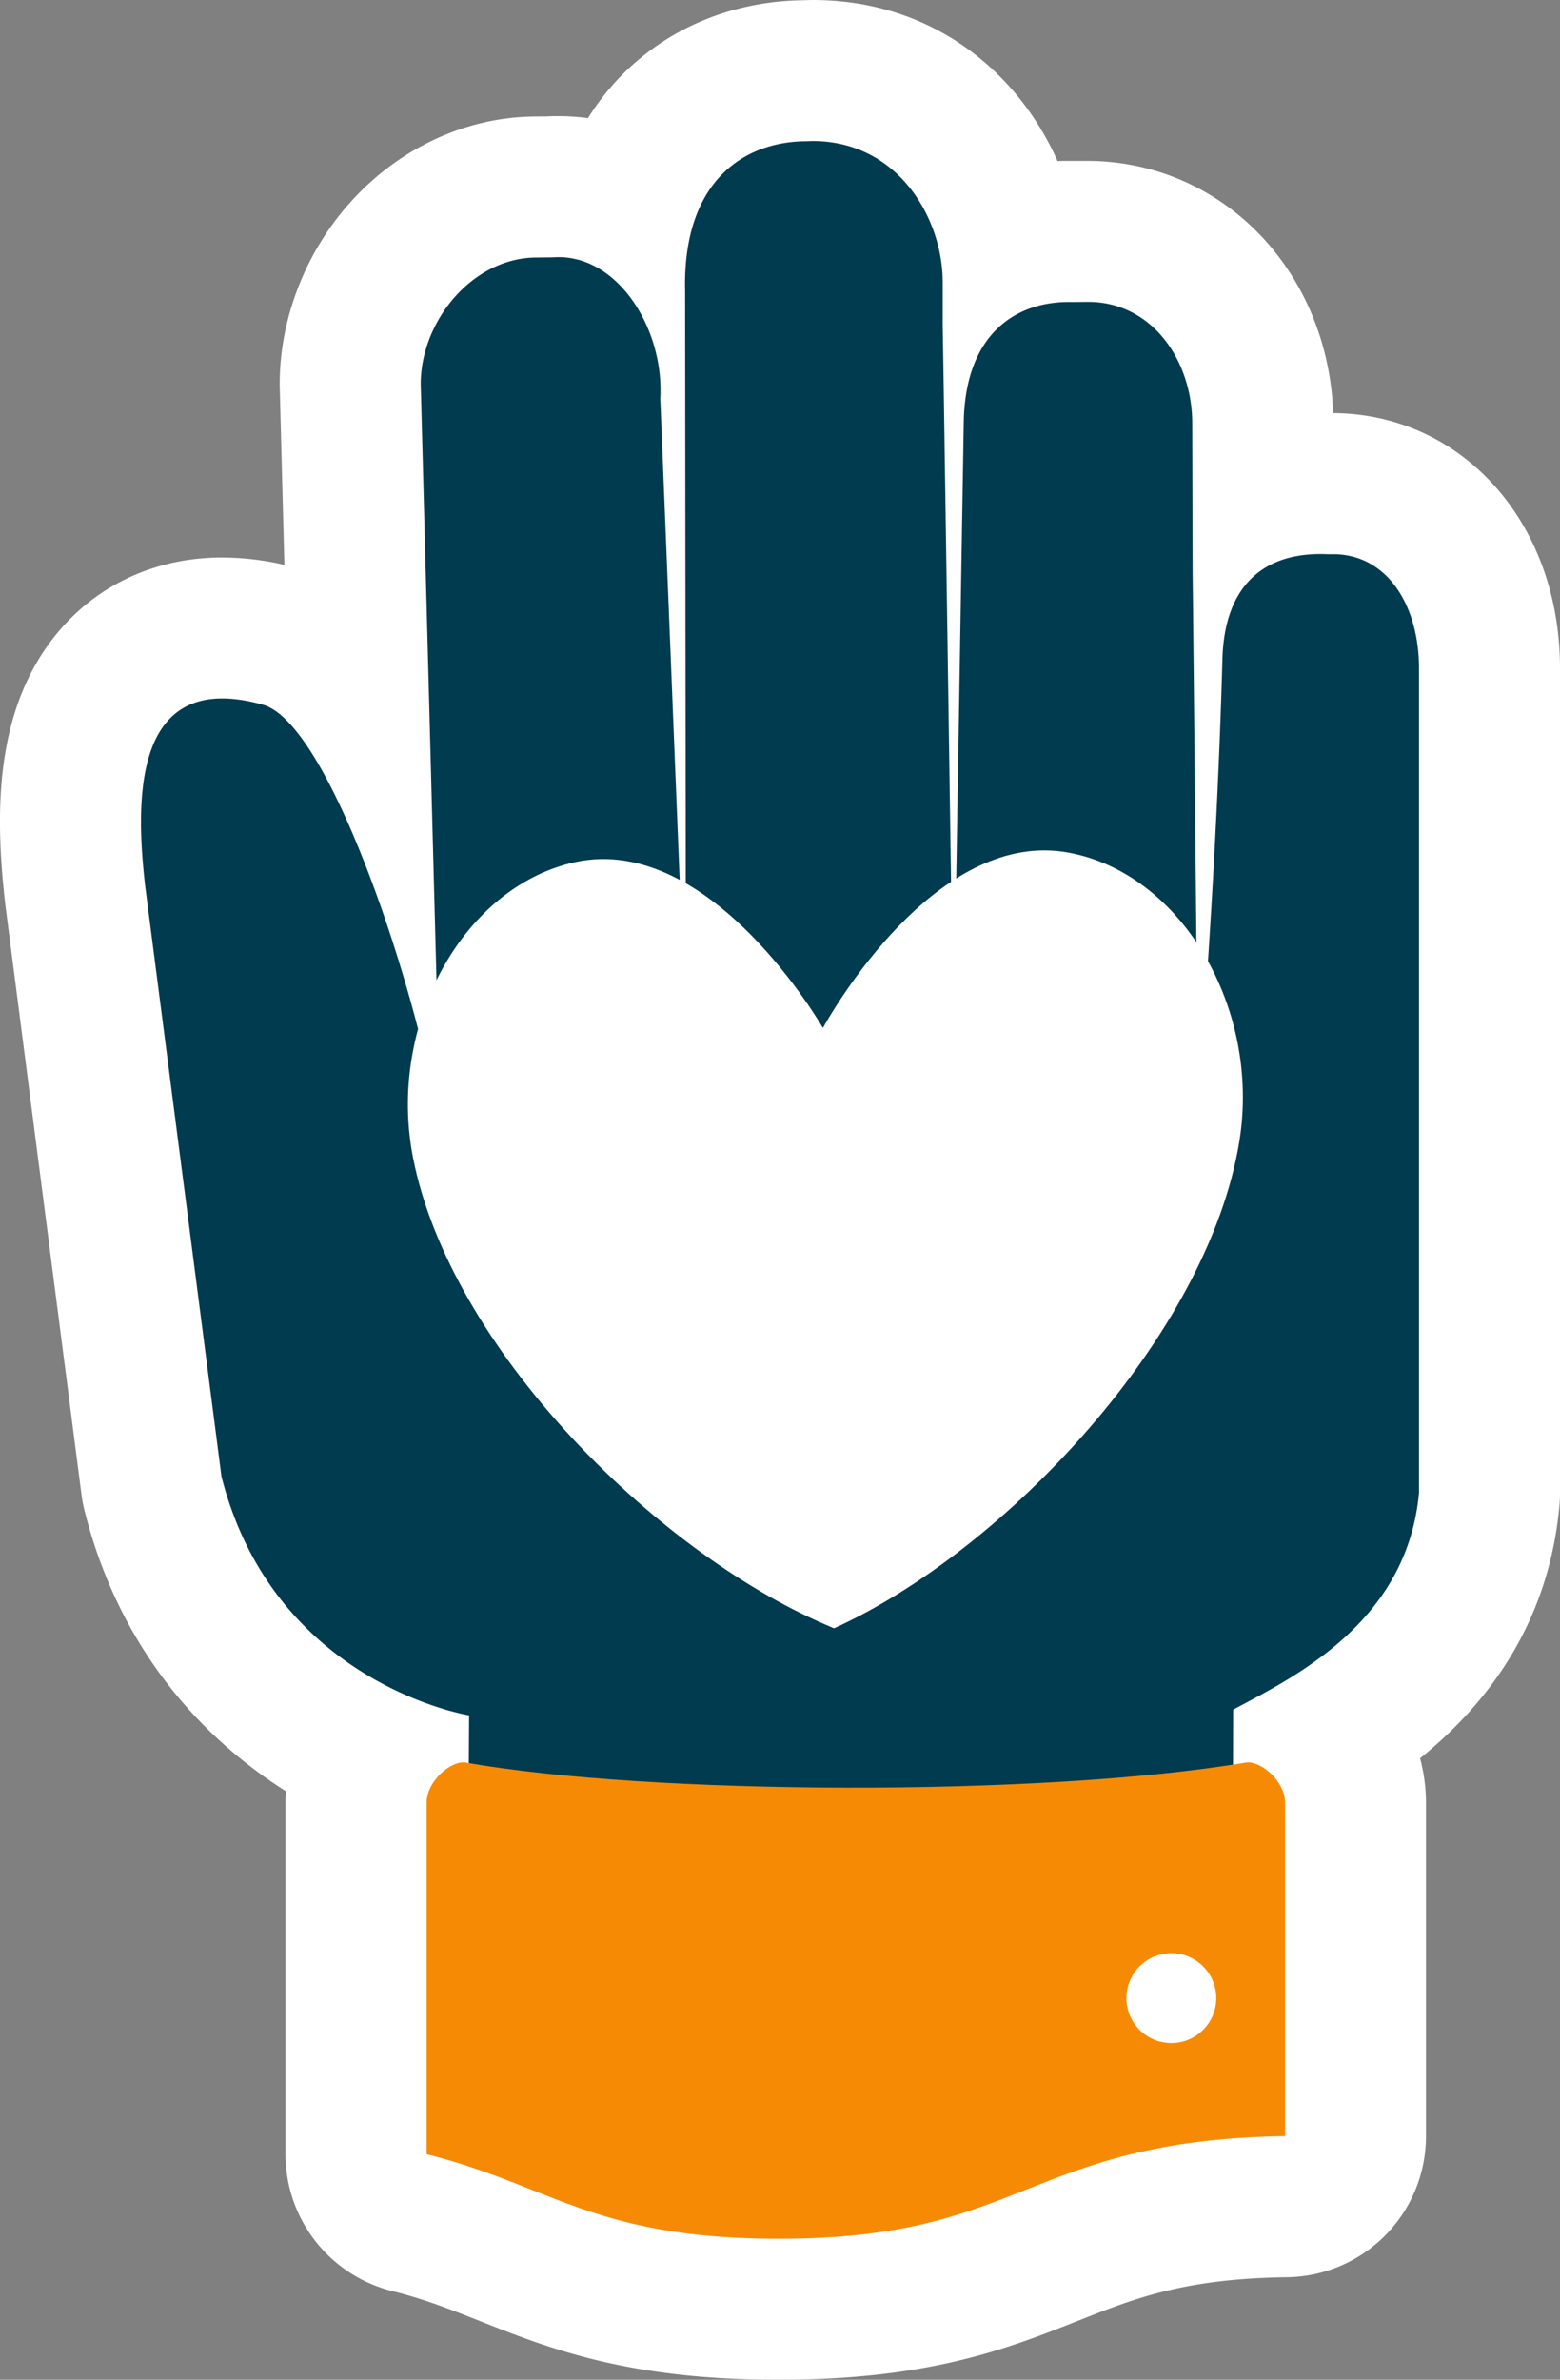 <svg xmlns="http://www.w3.org/2000/svg" width="708.36" height="1080" viewBox="0 0 708.36 1080"><rect x="0" y="0" width="708.36" height="1080" fill="#808080" stroke="none"/><g id="Слой_2" data-name="Слой 2"><g id="war68_63420219"><g id="war68_63420219-2" data-name="war68_63420219"><path d="M37 678.26a62 62 0 0 0 1.43 7.5c15.91 62.87 53.39 103.11 91.39 127.15-.11 1.74-.18 3.5-.18 5.26V977.65a64 64 0 0 0 48.61 62.14c14.37 3.57 26.61 8.4 39.55 13.51 31.62 12.52 67.47 26.7 135.75 26.7s104.13-14.18 135.75-26.69c26.07-10.31 48.58-19.22 95.05-19.84a64 64 0 0 0 63.16-64V818.17a78.25 78.25.0 0 0-2.68-20.2C674 774.38 703 738.35 708.09 683.42c.18-1.94.27-3.9.27-5.86v-374.79c-.22-65.44-44.12-114.87-103-115.3C603.06 122.93 555 73 493.4 73h-8.16c-1.68.0-3.33.0-5 .1C461.93 32.19 423.06.0 368.93.0c-.76.0-4.19.11-4.19.11-32.18.4-61.57 12.62-82.88 34.5a113.62 113.62.0 0 0-14.88 19 99.81 99.81.0 0 0-13.41-.91c-1.64.0-3.28.0-4.94.12l-5.28.05c-31.89.09-62.9 14.62-85.09 39.86-20 22.69-31.35 52.54-31.26 81.89.0.5 2.14 81.72 2.14 81.72A128.4 128.4.0 0 0 100.89 253c-28.61.0-54.35 11.2-72.48 31.51-31.73 35.57-30.62 85.56-26 126.07z" fill="#fff"/><g><g><path d="M644.33 677.56V310v-7c-.09-28.51-14.62-51.58-39.14-51.49h-2.65C574 250.34 556 265.61 555.07 299.13c-2.53 92.13-9.48 179.3-10.86 196.16a.15.15.0 0 1-.29.0c-.26-27.19-2.3-234-2.37-234.33L541.37 192c-.07-28.52-18.32-55.07-47.43-55l-7.31.07c-24.62-.57-48.08 13.79-49 53.94l-4.48 271.88a.18.18.0 0 1-.19.19.19.19.0 0 1-.19-.19c-.85-58.65-4.59-313.63-4.72-315.18v-19.9C428 99.3 408 64 368.93 64l-2.77.1c-29.09.09-56.22 18.93-55.07 67.84l.36 321.71a.33.33.0 0 1-.3.32.31.31.0 0 1-.33-.3l-11-272.87c1.82-31.85-19.82-66.29-48.94-64l-7.32.07c-29.09.08-52.6 29-52.52 57.53l8.92 337-.25 9c-1.31-40.8-46.25-191-80.32-200.58-59.52-16.62-57.89 43.54-53.44 82.5l34.61 267.69C124.39 764.3 213 778.47 213 778.47l-.44 72.93c.1 28.53 21.15 51.56 47 51.51H513c25.9-.1 46.82-23.29 46.73-51.8l.23-75.22C586.14 761.79 638.86 737.05 644.33 677.56z" fill="#013b4f"/><g><path d="M465.8 993.76C436.89 1005.2 409.6 1016 353.59 1016s-83.29-10.77-112.2-22.21C226.84 988 212 982.19 193.71 977.65V818.17c0-10.09 11.42-19.42 17.83-18.27 82.78 14.7 260.54 15.66 354.16.0 6.44-1.07 17.82 8.18 17.82 18.27V969.45C525.56 970.23 495.15 982.16 465.8 993.76z" fill="#f78a05"/><path d="M511.49 906.81a20.39 20.39.0 1 0 20.36-20.4A20.37 20.37.0 0 0 511.49 906.81z" fill="#fff"/></g></g><path d="M484.91 386.9c-56.79-10.24-102.62 64.62-110.13 77.67-.72 1.24-1.11 1.95-1.11 1.95S322.77 377.69 261 391.28c-51 11.27-85.22 73.89-73.48 134 16.8 86.07 109.45 178.47 187.26 212 1.32.57 2.62 1.14 3.92 1.69C456.19 703.88 548.54 606 562.77 517.92 572.55 457.36 536.24 396.1 484.91 386.9z" fill="#fff"/></g></g></g></g></svg>